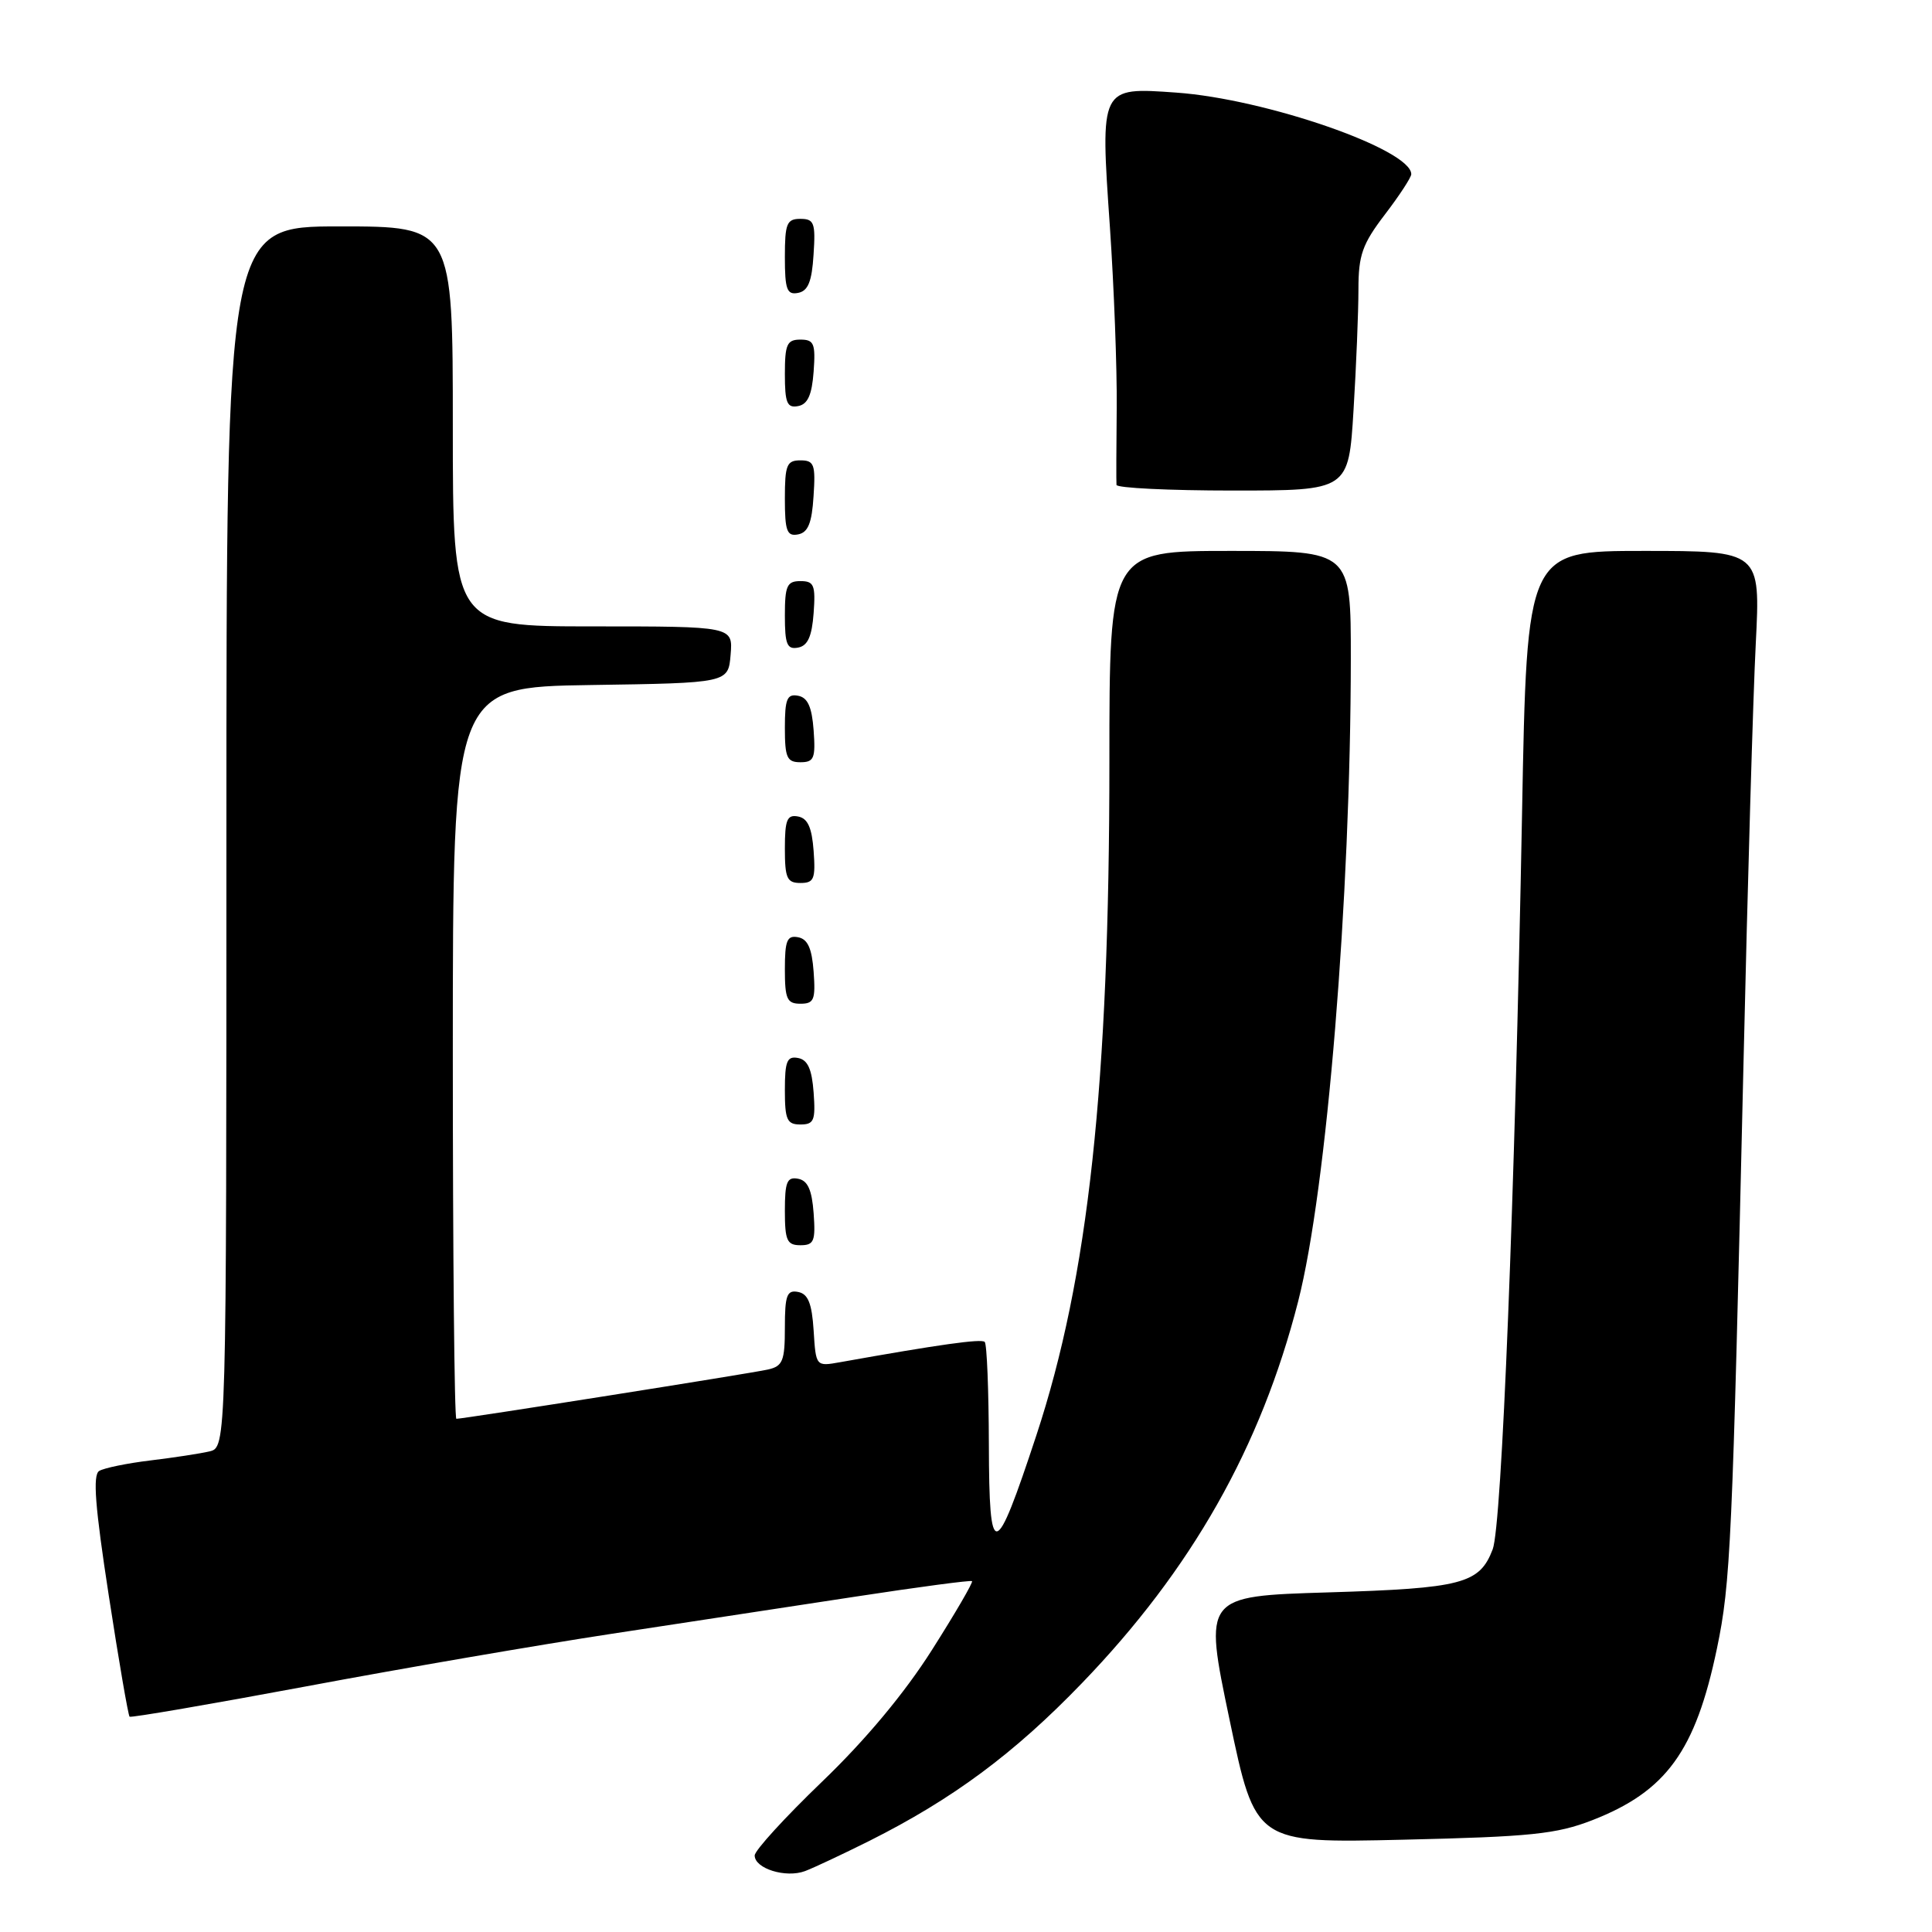 <?xml version="1.0" encoding="UTF-8" standalone="no"?>
<!DOCTYPE svg PUBLIC "-//W3C//DTD SVG 1.1//EN" "http://www.w3.org/Graphics/SVG/1.1/DTD/svg11.dtd" >
<svg xmlns="http://www.w3.org/2000/svg" xmlns:xlink="http://www.w3.org/1999/xlink" version="1.1" viewBox="0 0 256 256">
 <g >
 <path fill="currentColor"
d=" M 115.17 243.94 C 126.22 238.40 134.37 232.36 143.35 223.04 C 157.91 207.94 167.07 191.76 172.01 172.45 C 175.81 157.60 178.97 119.01 178.99 87.25 C 179.00 73.00 179.00 73.00 163.00 73.00 C 147.00 73.00 147.00 73.00 147.00 100.95 C 147.00 143.66 144.22 169.28 137.32 190.20 C 131.82 206.87 131.07 207.02 131.03 191.42 C 131.01 184.22 130.77 178.10 130.48 177.81 C 130.03 177.37 124.46 178.15 111.31 180.50 C 108.11 181.07 108.11 181.07 107.81 176.29 C 107.58 172.69 107.07 171.44 105.75 171.19 C 104.27 170.90 104.00 171.63 104.00 175.91 C 104.00 180.33 103.72 181.03 101.75 181.47 C 99.58 181.97 61.41 188.00 60.47 188.00 C 60.21 188.00 60.00 166.19 60.00 139.52 C 60.00 91.05 60.00 91.05 78.25 90.77 C 96.50 90.50 96.50 90.50 96.81 86.75 C 97.12 83.00 97.12 83.00 78.56 83.00 C 60.00 83.00 60.00 83.00 60.00 56.50 C 60.00 30.00 60.00 30.00 45.00 30.00 C 30.00 30.00 30.00 30.00 30.00 110.89 C 30.00 191.78 30.00 191.78 27.75 192.32 C 26.51 192.61 22.98 193.15 19.90 193.52 C 16.83 193.89 13.78 194.52 13.14 194.91 C 12.27 195.45 12.60 199.65 14.41 211.40 C 15.74 220.07 16.99 227.30 17.17 227.47 C 17.35 227.63 27.89 225.82 40.59 223.45 C 53.28 221.07 71.51 217.94 81.09 216.48 C 90.66 215.03 105.25 212.80 113.50 211.54 C 121.75 210.28 128.64 209.36 128.80 209.51 C 128.97 209.65 126.58 213.76 123.48 218.64 C 119.86 224.35 114.69 230.55 108.93 236.08 C 104.02 240.80 100.00 245.20 100.00 245.86 C 100.00 247.60 104.13 248.88 106.67 247.93 C 107.86 247.48 111.68 245.68 115.17 243.94 Z  M 211.00 241.18 C 220.79 237.36 224.66 232.03 227.50 218.45 C 229.32 209.73 229.54 204.72 231.02 141.00 C 231.57 117.08 232.30 91.99 232.65 85.25 C 233.27 73.00 233.27 73.00 217.80 73.00 C 202.32 73.00 202.32 73.00 201.68 107.75 C 200.72 158.92 199.00 202.11 197.79 205.29 C 196.05 209.86 193.74 210.46 176.00 211.00 C 159.49 211.50 159.49 211.50 162.92 227.86 C 166.35 244.23 166.35 244.23 185.93 243.77 C 202.86 243.38 206.24 243.03 211.00 241.18 Z  M 107.81 160.76 C 107.58 157.66 107.03 156.43 105.75 156.19 C 104.29 155.91 104.00 156.61 104.00 160.43 C 104.00 164.38 104.28 165.00 106.06 165.00 C 107.86 165.00 108.08 164.47 107.81 160.76 Z  M 107.81 144.76 C 107.58 141.66 107.03 140.43 105.75 140.19 C 104.29 139.91 104.00 140.61 104.00 144.43 C 104.00 148.38 104.28 149.00 106.06 149.00 C 107.86 149.00 108.08 148.47 107.81 144.76 Z  M 107.81 128.76 C 107.58 125.66 107.03 124.43 105.75 124.19 C 104.29 123.91 104.00 124.61 104.00 128.43 C 104.00 132.38 104.28 133.00 106.06 133.00 C 107.86 133.00 108.08 132.47 107.81 128.76 Z  M 107.81 112.76 C 107.58 109.66 107.03 108.43 105.75 108.19 C 104.29 107.91 104.00 108.61 104.00 112.43 C 104.00 116.38 104.28 117.00 106.06 117.00 C 107.86 117.00 108.08 116.47 107.81 112.76 Z  M 107.81 96.76 C 107.58 93.66 107.03 92.43 105.75 92.19 C 104.29 91.91 104.00 92.61 104.00 96.43 C 104.00 100.38 104.28 101.00 106.06 101.00 C 107.86 101.00 108.08 100.47 107.81 96.76 Z  M 107.81 81.24 C 108.08 77.53 107.86 77.00 106.06 77.00 C 104.28 77.00 104.00 77.62 104.00 81.57 C 104.00 85.39 104.29 86.09 105.75 85.81 C 107.03 85.57 107.58 84.34 107.81 81.24 Z  M 107.80 65.74 C 108.08 61.53 107.88 61.00 106.05 61.00 C 104.25 61.00 104.00 61.62 104.00 66.07 C 104.00 70.36 104.27 71.10 105.75 70.81 C 107.07 70.56 107.58 69.31 107.80 65.74 Z  M 179.35 54.34 C 179.71 48.48 180.00 41.29 180.00 38.35 C 180.00 33.80 180.51 32.35 183.50 28.43 C 185.43 25.91 187.00 23.50 187.00 23.08 C 187.00 19.80 167.73 13.11 155.86 12.27 C 145.73 11.55 145.78 11.44 147.07 30.11 C 147.61 38.03 148.02 48.77 147.97 54.00 C 147.92 59.23 147.90 63.84 147.94 64.25 C 147.97 64.66 154.91 65.00 163.35 65.00 C 178.70 65.00 178.70 65.00 179.35 54.34 Z  M 107.81 49.24 C 108.08 45.53 107.86 45.00 106.06 45.00 C 104.28 45.00 104.00 45.62 104.00 49.57 C 104.00 53.39 104.29 54.09 105.75 53.81 C 107.03 53.57 107.58 52.34 107.81 49.24 Z  M 107.80 33.74 C 108.08 29.53 107.88 29.00 106.05 29.00 C 104.25 29.00 104.00 29.62 104.00 34.07 C 104.00 38.36 104.27 39.10 105.75 38.81 C 107.07 38.56 107.58 37.31 107.80 33.74 Z "/>
</g>
</svg>
